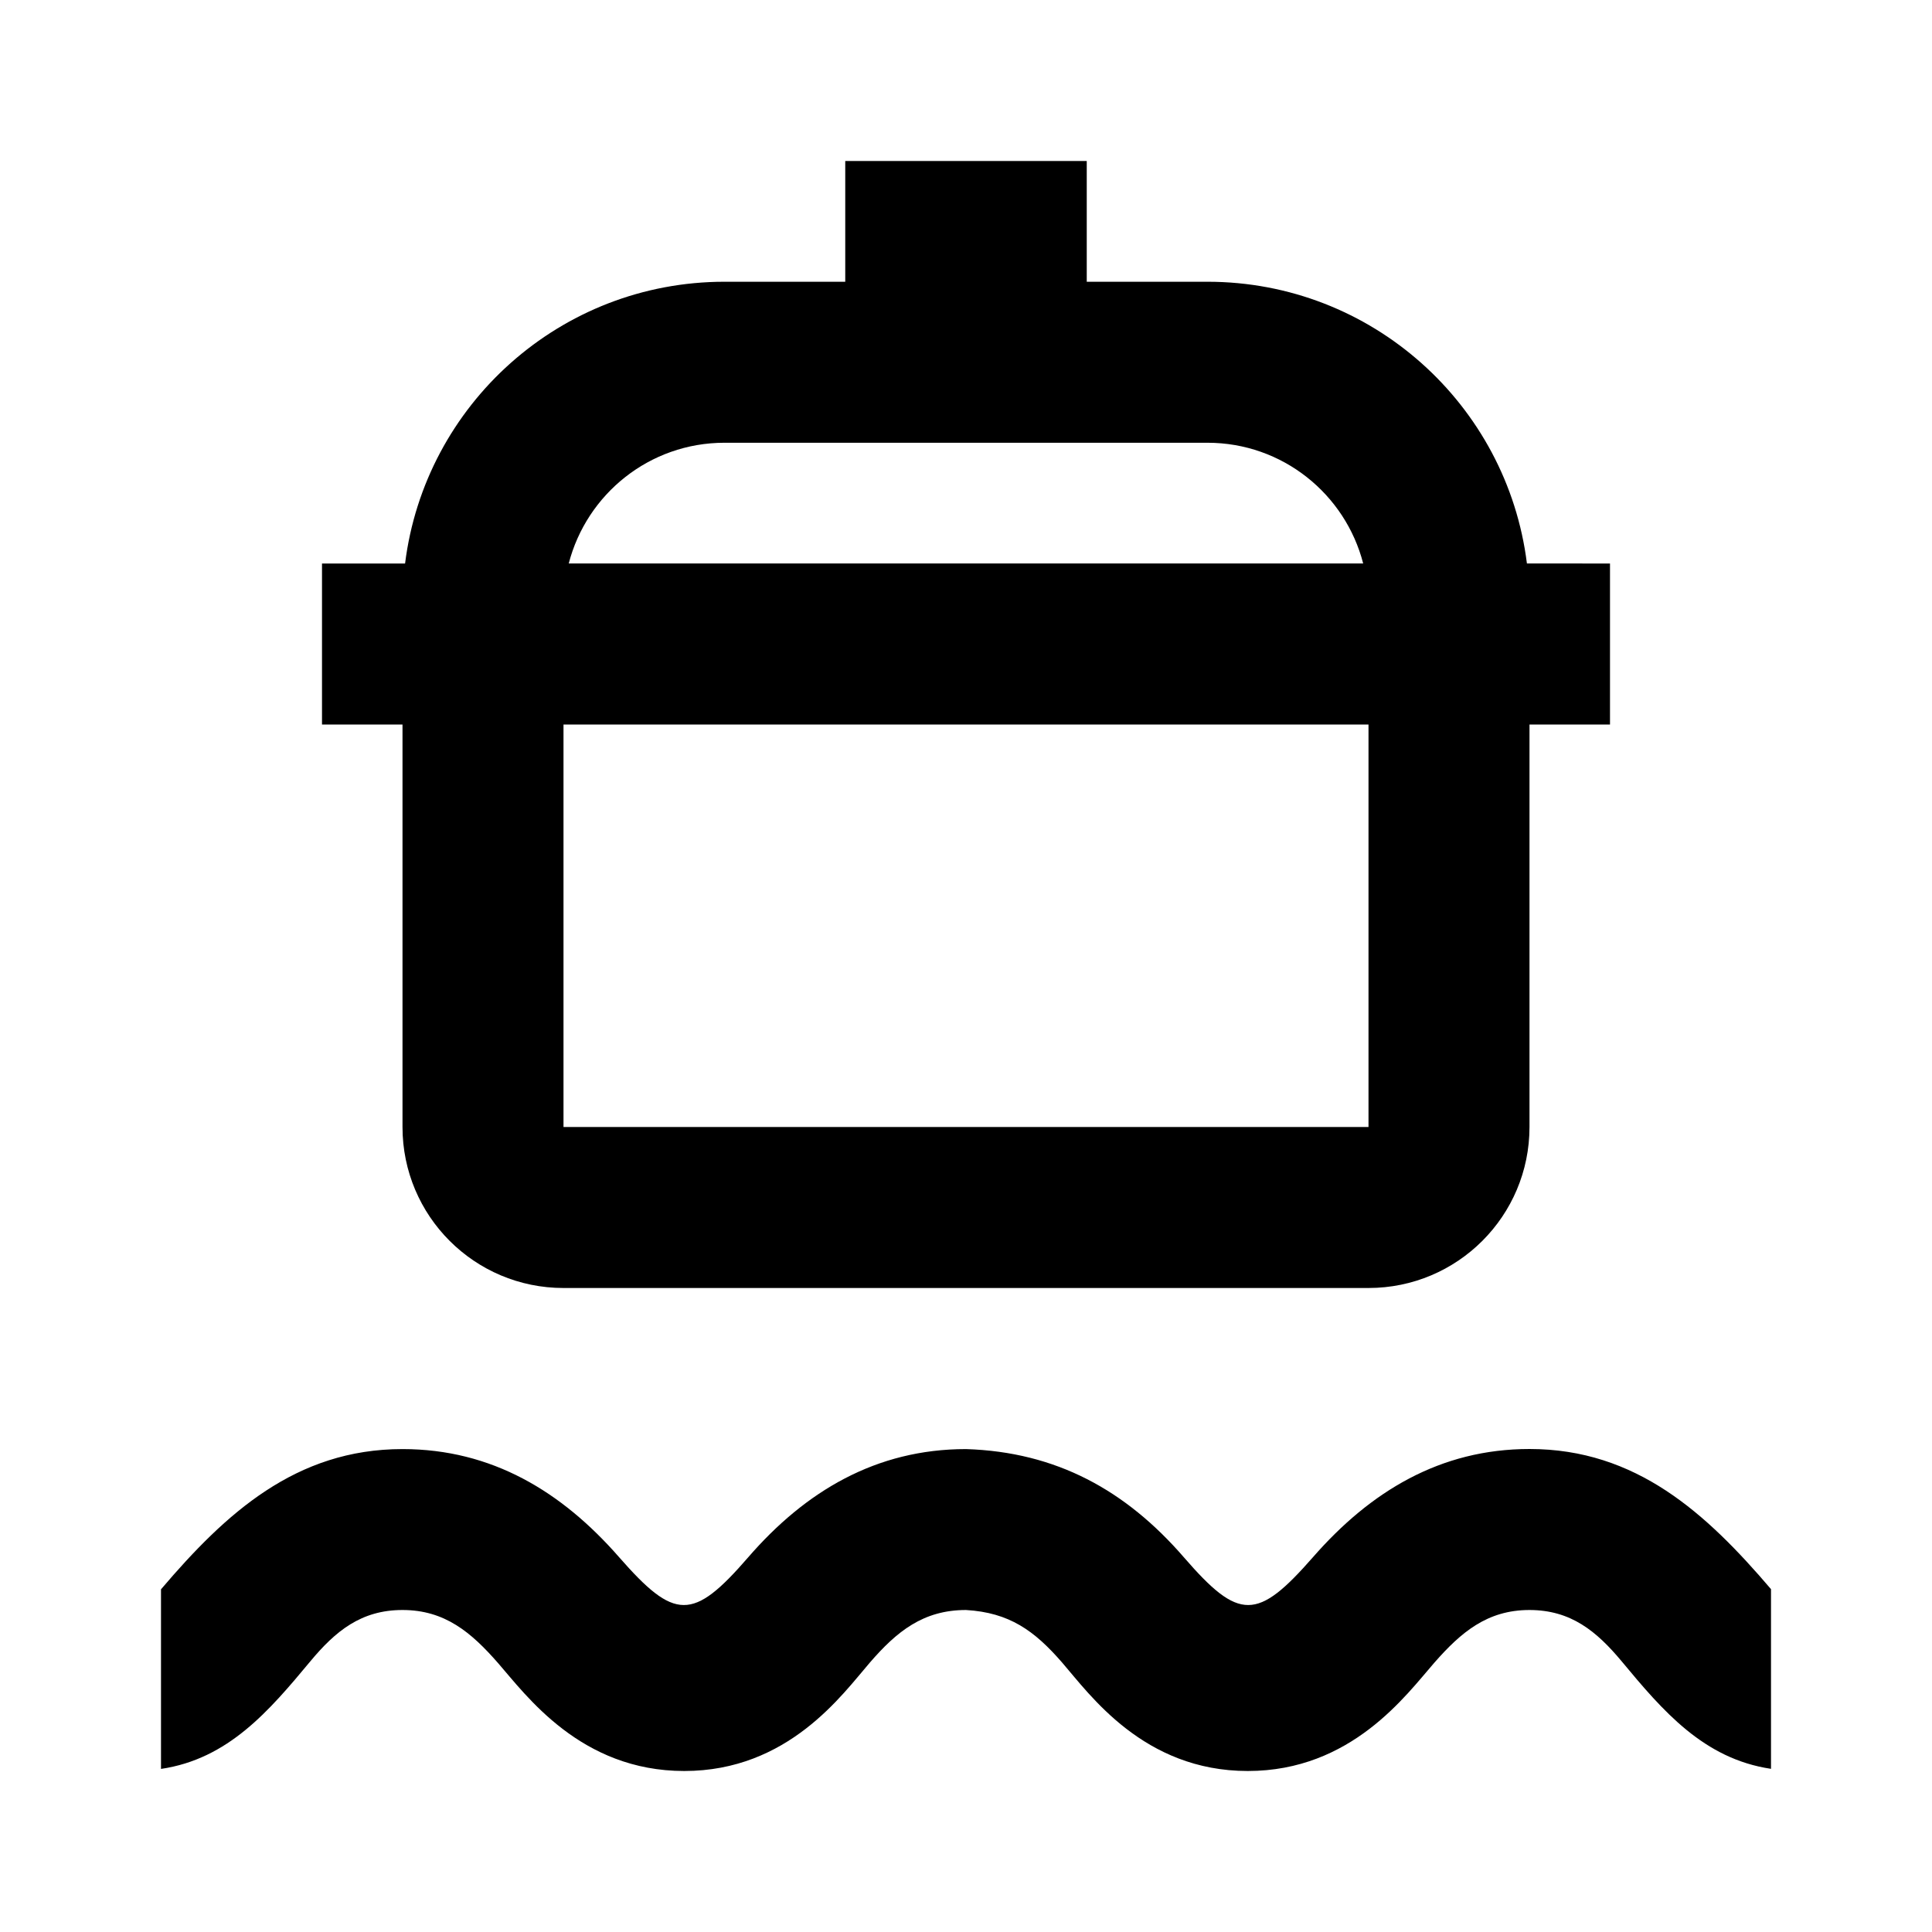 <svg viewBox="0 0 24 24" focusable="false" width="24" height="24" aria-hidden="true" class="svg-icon" xmlns="http://www.w3.org/2000/svg"><path d="M19 18c1.327 0 2.196.799 3 1.741v2.232c-.836-.124-1.345-.721-1.853-1.333-.315-.378-.633-.639-1.147-.64-.527 0-.853.279-1.185.658-.347.397-1.026 1.342-2.315 1.342-1.294-0-1.964-.953-2.305-1.346-.346-.399-.657-.622-1.195-.654-.533 0-.861.268-1.195.654-.34.393-1.011 1.346-2.305 1.346-1.289-0-1.967-.945-2.314-1.342C5.854 20.279 5.527 20 5 20c-.513 0-.832.261-1.147.64-.509.612-1.017 1.211-1.853 1.334v-2.231c.803-.943 1.673-1.742 3-1.742 1.111 0 1.979.529 2.69 1.342.691.789.916.797 1.603.004.712-.823 1.591-1.346 2.707-1.346 1.121.035 1.985.511 2.708 1.346.686.792.911.786 1.603-.004C17.022 18.529 17.89 18 19 18z"></path><path fill-rule="evenodd" clip-rule="evenodd" d="M13.5 3.5H15c2.04 0 3.722 1.527 3.968 3.5H20v2h-1v5c0 1.105-.895 2-2 2H7c-1.105 0-2-.895-2-2V9H4V7h1.032C5.278 5.027 6.96 3.5 9 3.5h1.5V2h3v1.5zM7 14h10V9H7v5zm2-8.5c-.932 0-1.712.638-1.935 1.5h9.869C16.712 6.138 15.932 5.5 15 5.5H9z"></path></svg>